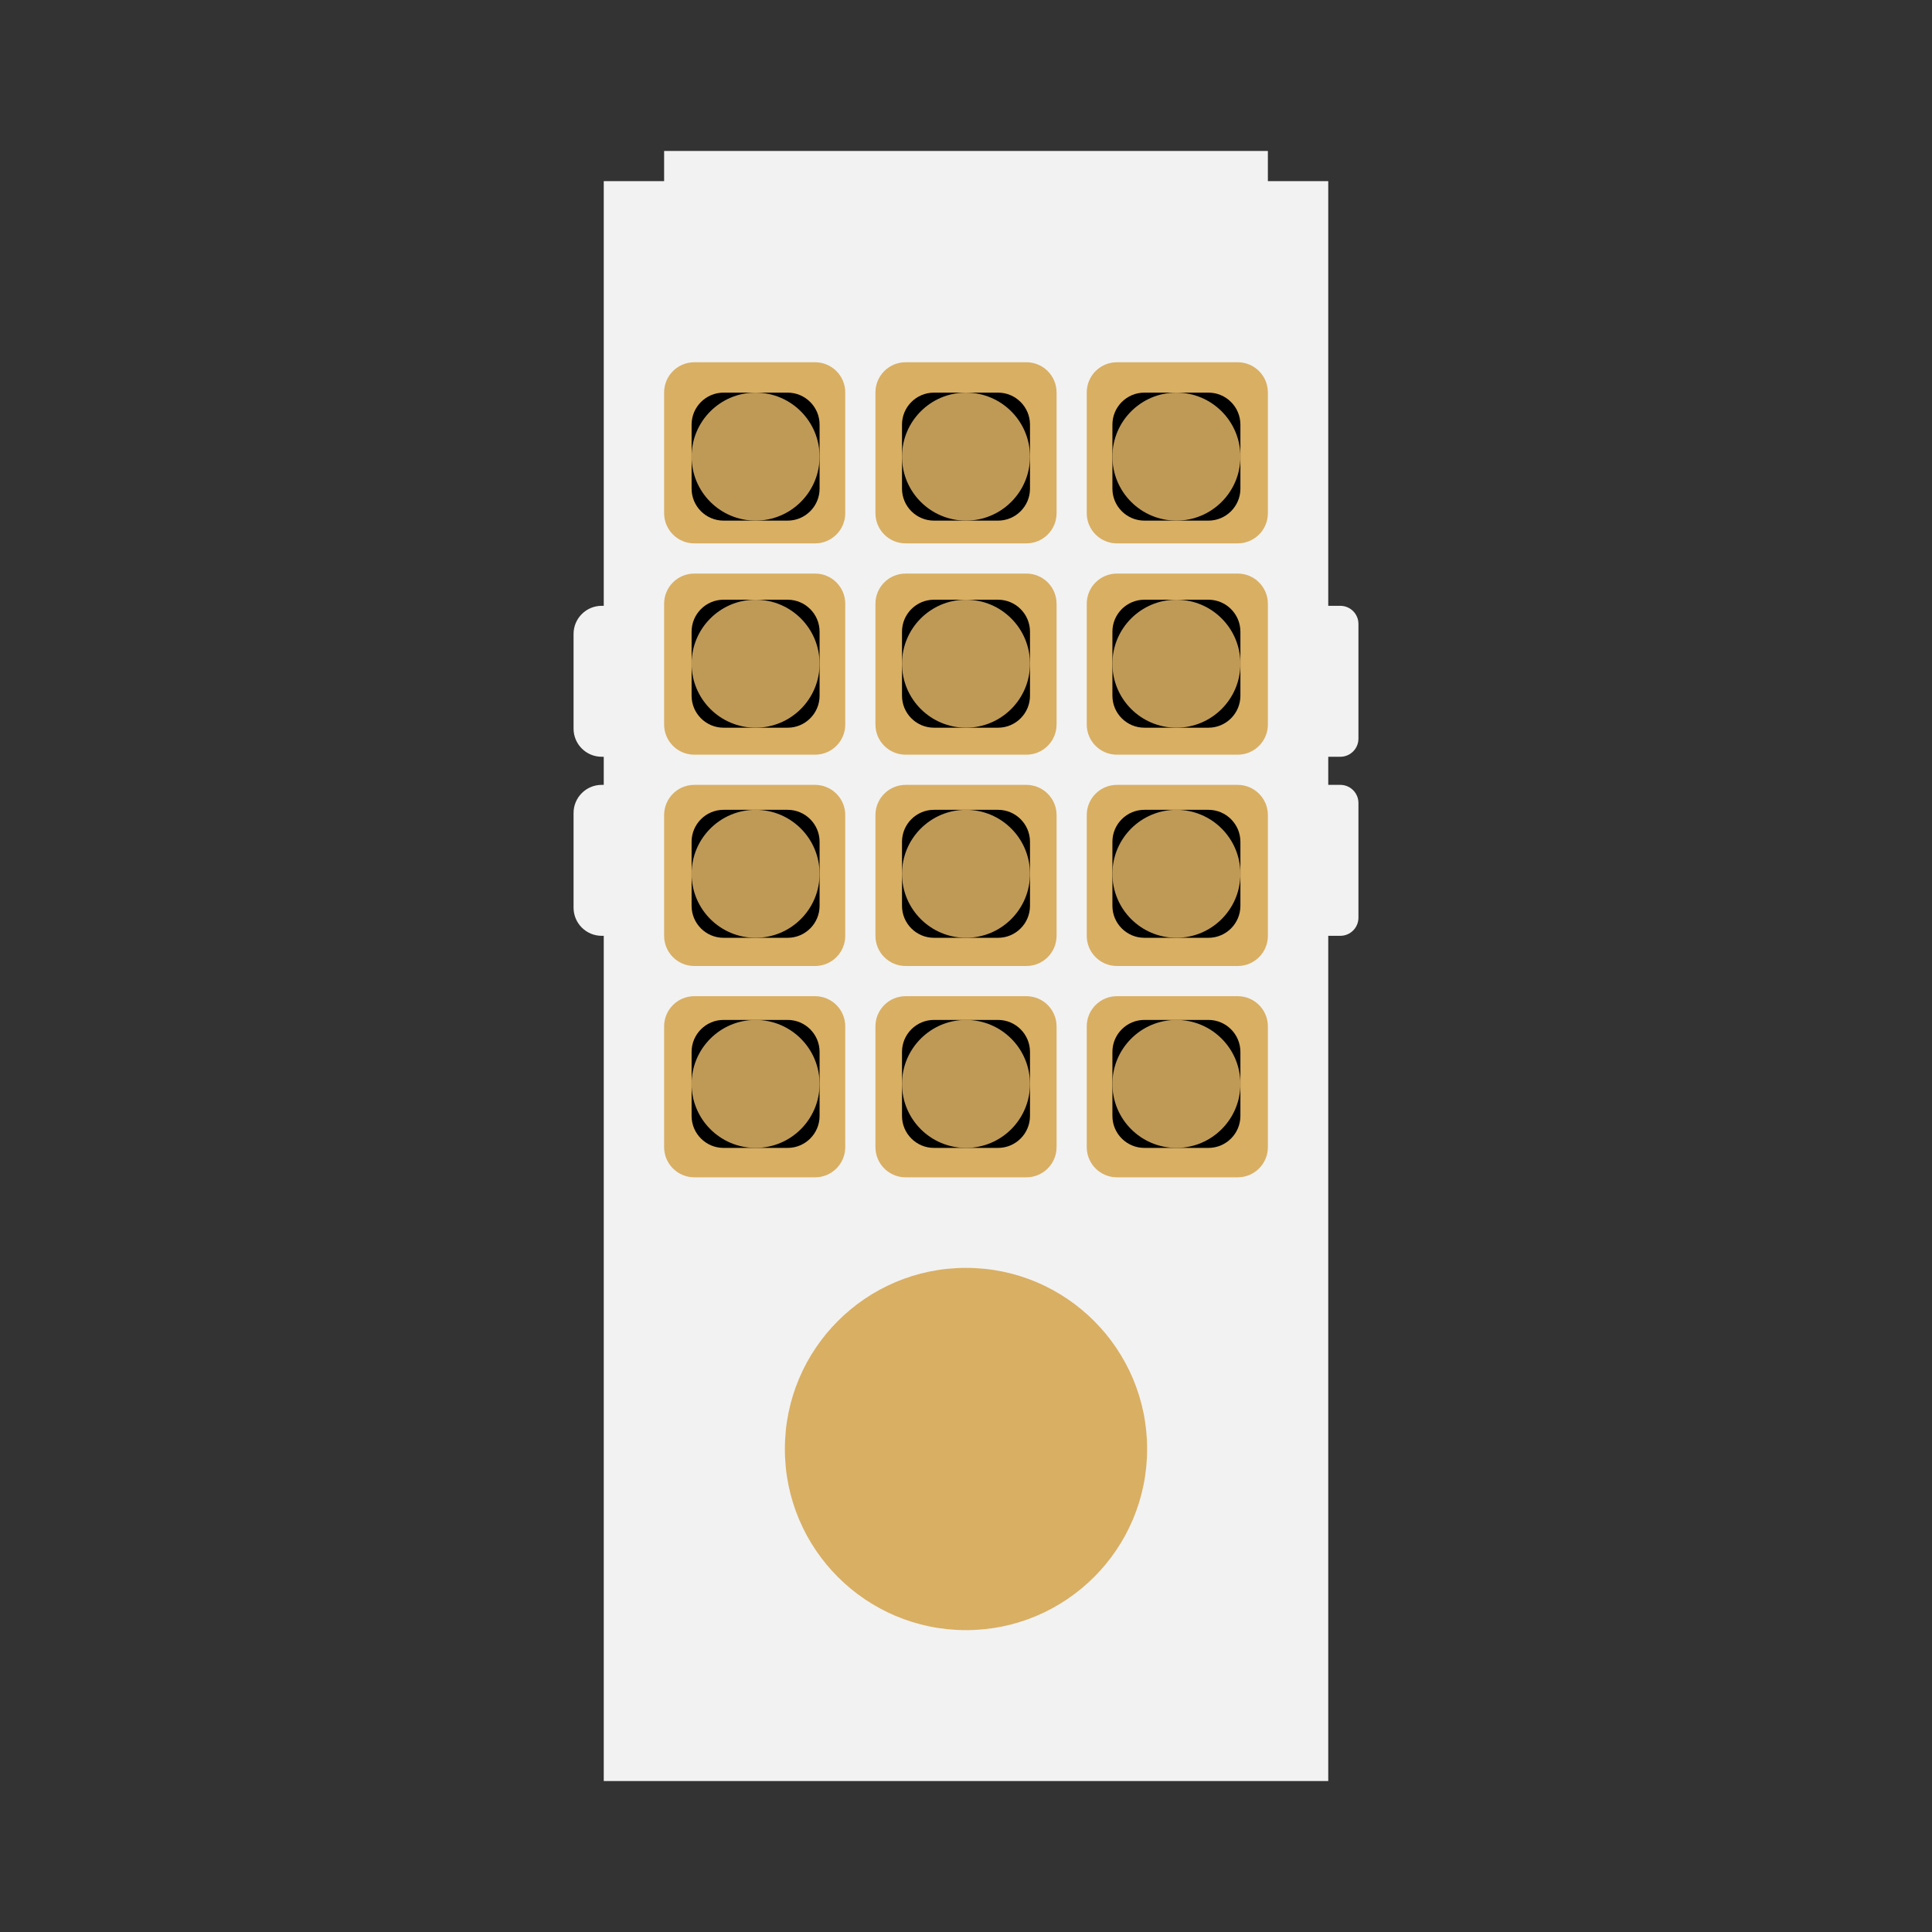 <?xml version="1.0" encoding="UTF-8" standalone="no"?>
<!-- Created with Inkscape (http://www.inkscape.org/) -->

<svg
   xmlns:dc="http://purl.org/dc/elements/1.1/"
   xmlns:cc="http://creativecommons.org/ns#"
   xmlns:rdf="http://www.w3.org/1999/02/22-rdf-syntax-ns#"
   xmlns:svg="http://www.w3.org/2000/svg"
   xmlns="http://www.w3.org/2000/svg"
   xmlns:sodipodi="http://sodipodi.sourceforge.net/DTD/sodipodi-0.dtd"
   xmlns:inkscape="http://www.inkscape.org/namespaces/inkscape"
   id="svg5346"
   version="1.1"
   inkscape:version="0.92.3 (2405546, 2018-03-11)"
   width="64"
   height="64"
   xml:space="preserve"
   sodipodi:docname="Mattel - Intellivision.svg"
   inkscape:export-filename="/Users/margetts/Desktop/Icon Workshop/Monochrome July/Mattel - Intellevision.png"
   inkscape:export-xdpi="360"
   inkscape:export-ydpi="360"><rect width="100%" height="100%" fill="#333333" stroke="none"/><defs
     id="defs5350"><clipPath
       clipPathUnits="userSpaceOnUse"
       id="clipPath5360"><path
         d="M 0,64 64,64 64,0 0,0 0,64 z"
         id="path5362"
         inkscape:connector-curvature="0" /></clipPath></defs><sodipodi:namedview
     pagecolor="#ffffff"
     bordercolor="#666666"
     borderopacity="1"
     objecttolerance="10"
     gridtolerance="10"
     guidetolerance="10"
     inkscape:pageopacity="0"
     inkscape:pageshadow="2"
     inkscape:window-width="1920"
     inkscape:window-height="1001"
     id="namedview5348"
     showgrid="false"
     inkscape:zoom="10.4375"
     inkscape:cx="11.736495"
     inkscape:cy="35.216791"
     inkscape:window-x="-9"
     inkscape:window-y="-9"
     inkscape:window-maximized="1"
     inkscape:current-layer="g5354"
     inkscape:pagecheckerboard="true" /><g
     id="g5354"
     inkscape:groupmode="layer"
     inkscape:label="Mattel - Intellevision"
     transform="matrix(1.25,0,0,-1.25,0,64)"><path
       id="path50"
       style="fill:#d9af63;fill-opacity:1;fill-rule:nonzero;stroke:none;stroke-width:0.424"
       d="M 34.08,40.156 V 21.499 c 0,-0.937 -0.759,-1.696 -1.696,-1.696 H 18.816 c -0.937,0 -1.696,0.759 -1.696,1.696 v 18.657 c 0,0.937 0.759,1.696 1.696,1.696 h 13.568 c 0.937,0 1.696,-0.759 1.696,-1.696"
       inkscape:connector-curvature="0" /><g
       id="g1280"
       transform="translate(5.568)"><path
         id="path1256"
         style="fill:#000000;fill-opacity:1;fill-rule:nonzero;stroke:none;stroke-width:0.424"
         d="m 21.728,21.627 v 1.696 c 0,0.468 -0.38,0.848 -0.848,0.848 h -1.696 c -0.468,0 -0.848,-0.38 -0.848,-0.848 v -1.696 c 0,-0.468 0.38,-0.848 0.848,-0.848 h 1.696 c 0.468,0 0.848,0.38 0.848,0.848"
         inkscape:connector-curvature="0" /><path
         id="path1258"
         style="fill:#bf9a57;fill-opacity:1;fill-rule:nonzero;stroke:none;stroke-width:0.424"
         d="m 20.032,24.171 c 0.937,0 1.696,-0.759 1.696,-1.696 0,-0.937 -0.759,-1.696 -1.696,-1.696 -0.937,0 -1.696,0.759 -1.696,1.696 0,0.937 0.759,1.696 1.696,1.696"
         inkscape:connector-curvature="0" /><path
         id="path1260"
         style="fill:#000000;fill-opacity:1;fill-rule:nonzero;stroke:none;stroke-width:0.424"
         d="m 21.728,27.195 v 1.696 c 0,0.468 -0.38,0.848 -0.848,0.848 h -1.696 c -0.468,0 -0.848,-0.38 -0.848,-0.848 v -1.696 c 0,-0.468 0.38,-0.848 0.848,-0.848 h 1.696 c 0.468,0 0.848,0.38 0.848,0.848"
         inkscape:connector-curvature="0" /><path
         id="path1262"
         style="fill:#bf9a57;fill-opacity:1;fill-rule:nonzero;stroke:none;stroke-width:0.424"
         d="m 20.032,29.739 c 0.937,0 1.696,-0.759 1.696,-1.696 0,-0.937 -0.759,-1.696 -1.696,-1.696 -0.937,0 -1.696,0.759 -1.696,1.696 0,0.937 0.759,1.696 1.696,1.696"
         inkscape:connector-curvature="0" /><path
         id="path1264"
         style="fill:#000000;fill-opacity:1;fill-rule:nonzero;stroke:none;stroke-width:0.424"
         d="m 21.728,32.763 v 1.696 c 0,0.468 -0.38,0.848 -0.848,0.848 h -1.696 c -0.468,0 -0.848,-0.38 -0.848,-0.848 v -1.696 c 0,-0.468 0.38,-0.848 0.848,-0.848 h 1.696 c 0.468,0 0.848,0.38 0.848,0.848"
         inkscape:connector-curvature="0" /><path
         id="path1266"
         style="fill:#bf9a57;fill-opacity:1;fill-rule:nonzero;stroke:none;stroke-width:0.424"
         d="m 20.032,35.307 c 0.937,0 1.696,-0.759 1.696,-1.696 0,-0.937 -0.759,-1.696 -1.696,-1.696 -0.937,0 -1.696,0.759 -1.696,1.696 0,0.937 0.759,1.696 1.696,1.696"
         inkscape:connector-curvature="0" /><path
         id="path1268"
         style="fill:#000000;fill-opacity:1;fill-rule:nonzero;stroke:none;stroke-width:0.424"
         d="m 21.728,38.251 v 1.696 c 0,0.468 -0.38,0.848 -0.848,0.848 h -1.696 c -0.468,0 -0.848,-0.38 -0.848,-0.848 v -1.696 c 0,-0.468 0.38,-0.848 0.848,-0.848 h 1.696 c 0.468,0 0.848,0.38 0.848,0.848"
         inkscape:connector-curvature="0" /><path
         id="path1270"
         style="fill:#bf9a57;fill-opacity:1;fill-rule:nonzero;stroke:none;stroke-width:0.424"
         d="m 20.032,40.795 c 0.937,0 1.696,-0.759 1.696,-1.696 0,-0.937 -0.759,-1.696 -1.696,-1.696 -0.937,0 -1.696,0.759 -1.696,1.696 0,0.937 0.759,1.696 1.696,1.696"
         inkscape:connector-curvature="0" /></g><path
       id="path54"
       style="fill:#000000;fill-opacity:1;fill-rule:nonzero;stroke:none;stroke-width:0.424"
       d="m 21.72,21.627 v 1.696 c 0,0.468 -0.38,0.848 -0.848,0.848 h -1.696 c -0.468,0 -0.848,-0.38 -0.848,-0.848 v -1.696 c 0,-0.468 0.38,-0.848 0.848,-0.848 h 1.696 c 0.468,0 0.848,0.38 0.848,0.848"
       inkscape:connector-curvature="0" /><path
       id="path58"
       style="fill:#bf9a57;fill-opacity:1;fill-rule:nonzero;stroke:none;stroke-width:0.424"
       d="m 20.024,24.171 c 0.937,0 1.696,-0.759 1.696,-1.696 0,-0.937 -0.759,-1.696 -1.696,-1.696 -0.937,0 -1.696,0.759 -1.696,1.696 0,0.937 0.759,1.696 1.696,1.696"
       inkscape:connector-curvature="0" /><path
       id="path62"
       style="fill:#000000;fill-opacity:1;fill-rule:nonzero;stroke:none;stroke-width:0.424"
       d="m 21.72,27.195 v 1.696 c 0,0.468 -0.38,0.848 -0.848,0.848 h -1.696 c -0.468,0 -0.848,-0.38 -0.848,-0.848 v -1.696 c 0,-0.468 0.38,-0.848 0.848,-0.848 h 1.696 c 0.468,0 0.848,0.38 0.848,0.848"
       inkscape:connector-curvature="0" /><path
       id="path66"
       style="fill:#bf9a57;fill-opacity:1;fill-rule:nonzero;stroke:none;stroke-width:0.424"
       d="m 20.024,29.739 c 0.937,0 1.696,-0.759 1.696,-1.696 0,-0.937 -0.759,-1.696 -1.696,-1.696 -0.937,0 -1.696,0.759 -1.696,1.696 0,0.937 0.759,1.696 1.696,1.696"
       inkscape:connector-curvature="0" /><path
       id="path70"
       style="fill:#000000;fill-opacity:1;fill-rule:nonzero;stroke:none;stroke-width:0.424"
       d="m 21.72,32.763 v 1.696 c 0,0.468 -0.38,0.848 -0.848,0.848 h -1.696 c -0.468,0 -0.848,-0.38 -0.848,-0.848 v -1.696 c 0,-0.468 0.38,-0.848 0.848,-0.848 h 1.696 c 0.468,0 0.848,0.38 0.848,0.848"
       inkscape:connector-curvature="0" /><path
       id="path74"
       style="fill:#bf9a57;fill-opacity:1;fill-rule:nonzero;stroke:none;stroke-width:0.424"
       d="m 20.024,35.307 c 0.937,0 1.696,-0.759 1.696,-1.696 0,-0.937 -0.759,-1.696 -1.696,-1.696 -0.937,0 -1.696,0.759 -1.696,1.696 0,0.937 0.759,1.696 1.696,1.696"
       inkscape:connector-curvature="0" /><path
       id="path78"
       style="fill:#000000;fill-opacity:1;fill-rule:nonzero;stroke:none;stroke-width:0.424"
       d="m 21.72,38.251 v 1.696 c 0,0.468 -0.38,0.848 -0.848,0.848 h -1.696 c -0.468,0 -0.848,-0.38 -0.848,-0.848 v -1.696 c 0,-0.468 0.38,-0.848 0.848,-0.848 h 1.696 c 0.468,0 0.848,0.38 0.848,0.848"
       inkscape:connector-curvature="0" /><path
       id="path82"
       style="fill:#bf9a57;fill-opacity:1;fill-rule:nonzero;stroke:none;stroke-width:0.424"
       d="m 20.024,40.795 c 0.937,0 1.696,-0.759 1.696,-1.696 0,-0.937 -0.759,-1.696 -1.696,-1.696 -0.937,0 -1.696,0.759 -1.696,1.696 0,0.937 0.759,1.696 1.696,1.696"
       inkscape:connector-curvature="0" /><path
       id="path118"
       style="fill:#000000;fill-opacity:1;fill-rule:nonzero;stroke:none;stroke-width:0.424"
       d="m 32.872,21.627 v 1.696 c 0,0.468 -0.38,0.848 -0.848,0.848 h -1.696 c -0.468,0 -0.848,-0.38 -0.848,-0.848 v -1.696 c 0,-0.468 0.38,-0.848 0.848,-0.848 h 1.696 c 0.468,0 0.848,0.38 0.848,0.848"
       inkscape:connector-curvature="0" /><path
       id="path122"
       style="fill:#bf9a57;fill-opacity:1;fill-rule:nonzero;stroke:none;stroke-width:0.424"
       d="m 31.176,24.171 c 0.937,0 1.696,-0.759 1.696,-1.696 0,-0.937 -0.759,-1.696 -1.696,-1.696 -0.937,0 -1.696,0.759 -1.696,1.696 0,0.937 0.759,1.696 1.696,1.696"
       inkscape:connector-curvature="0" /><path
       id="path126"
       style="fill:#000000;fill-opacity:1;fill-rule:nonzero;stroke:none;stroke-width:0.424"
       d="m 32.872,27.195 v 1.696 c 0,0.468 -0.38,0.848 -0.848,0.848 h -1.696 c -0.468,0 -0.848,-0.38 -0.848,-0.848 v -1.696 c 0,-0.468 0.38,-0.848 0.848,-0.848 h 1.696 c 0.468,0 0.848,0.38 0.848,0.848"
       inkscape:connector-curvature="0" /><path
       id="path130-4"
       style="fill:#bf9a57;fill-opacity:1;fill-rule:nonzero;stroke:none;stroke-width:0.424"
       d="m 31.176,29.739 c 0.937,0 1.696,-0.759 1.696,-1.696 0,-0.937 -0.759,-1.696 -1.696,-1.696 -0.937,0 -1.696,0.759 -1.696,1.696 0,0.937 0.759,1.696 1.696,1.696"
       inkscape:connector-curvature="0" /><path
       id="path134"
       style="fill:#000000;fill-opacity:1;fill-rule:nonzero;stroke:none;stroke-width:0.424"
       d="m 32.872,32.763 v 1.696 c 0,0.468 -0.38,0.848 -0.848,0.848 h -1.696 c -0.468,0 -0.848,-0.38 -0.848,-0.848 v -1.696 c 0,-0.468 0.38,-0.848 0.848,-0.848 h 1.696 c 0.468,0 0.848,0.38 0.848,0.848"
       inkscape:connector-curvature="0" /><path
       id="path138-3"
       style="fill:#bf9a57;fill-opacity:1;fill-rule:nonzero;stroke:none;stroke-width:0.424"
       d="m 31.176,35.307 c 0.937,0 1.696,-0.759 1.696,-1.696 0,-0.937 -0.759,-1.696 -1.696,-1.696 -0.937,0 -1.696,0.759 -1.696,1.696 0,0.937 0.759,1.696 1.696,1.696"
       inkscape:connector-curvature="0" /><path
       id="path142-8"
       style="fill:#000000;fill-opacity:1;fill-rule:nonzero;stroke:none;stroke-width:0.424"
       d="m 32.872,38.251 v 1.696 c 0,0.468 -0.38,0.848 -0.848,0.848 h -1.696 c -0.468,0 -0.848,-0.38 -0.848,-0.848 v -1.696 c 0,-0.468 0.38,-0.848 0.848,-0.848 h 1.696 c 0.468,0 0.848,0.38 0.848,0.848"
       inkscape:connector-curvature="0" /><path
       id="path146-0"
       style="fill:#bf9a57;fill-opacity:1;fill-rule:nonzero;stroke:none;stroke-width:0.424"
       d="m 31.176,40.795 c 0.937,0 1.696,-0.759 1.696,-1.696 0,-0.937 -0.759,-1.696 -1.696,-1.696 -0.937,0 -1.696,0.759 -1.696,1.696 0,0.937 0.759,1.696 1.696,1.696"
       inkscape:connector-curvature="0" /><circle
       style="fill:#d9af63;fill-opacity:1;stroke-width:0.424;font-variant-east_asian:normal;opacity:1;vector-effect:none;stroke:none;stroke-linecap:butt;stroke-linejoin:miter;stroke-miterlimit:4;stroke-dasharray:none;stroke-dashoffset:0;stroke-opacity:1"
       id="path1041"
       cx="25.635"
       cy="-12.465"
       r="6.07"
       transform="scale(1,-1)" /><path
       inkscape:connector-curvature="0"
       id="path5366"
       style="fill:#f2f2f2;fill-opacity:1;fill-rule:nonzero;stroke:none;stroke-width:0.8"
       d="m 33.6,37.6 c 0,-0.442 -0.358,-0.8 -0.8,-0.8 h -3.2 c -0.442,0 -0.8,0.358 -0.8,0.8 v 3.2 c 0,0.442 0.358,0.8 0.8,0.8 h 3.2 c 0.442,0 0.8,-0.358 0.8,-0.8 z m 0,-5.6 c 0,-0.442 -0.358,-0.8 -0.8,-0.8 h -3.2 c -0.442,0 -0.8,0.358 -0.8,0.8 v 3.2 c 0,0.442 0.358,0.8 0.8,0.8 h 3.2 c 0.442,0 0.8,-0.358 0.8,-0.8 z m 0,-5.6 c 0,-0.442 -0.358,-0.8 -0.8,-0.8 h -3.2 c -0.442,0 -0.8,0.358 -0.8,0.8 v 3.2 c 0,0.442 0.358,0.8 0.8,0.8 h 3.2 c 0.442,0 0.8,-0.358 0.8,-0.8 z m 0,-5.6 C 33.6,20.358 33.242,20 32.8,20 h -3.2 c -0.442,0 -0.8,0.358 -0.8,0.8 V 24 c 0,0.442 0.358,0.8 0.8,0.8 h 3.2 c 0.442,0 0.8,-0.358 0.8,-0.8 z M 25.6,8 c -2.65,0 -4.8,2.15 -4.8,4.8 0,2.65 2.15,4.8 4.8,4.8 2.65,0 4.8,-2.15 4.8,-4.8 C 30.4,10.15 28.25,8 25.6,8 m -8,12.8 V 24 c 0,0.442 0.358,0.8 0.8,0.8 h 3.2 c 0.442,0 0.8,-0.358 0.8,-0.8 V 20.8 C 22.4,20.358 22.042,20 21.6,20 h -3.2 c -0.442,0 -0.8,0.358 -0.8,0.8 m 0,8.8 c 0,0.442 0.358,0.8 0.8,0.8 h 3.2 c 0.442,0 0.8,-0.358 0.8,-0.8 v -3.2 c 0,-0.442 -0.358,-0.8 -0.8,-0.8 h -3.2 c -0.442,0 -0.8,0.358 -0.8,0.8 z m 0,5.6 c 0,0.442 0.358,0.8 0.8,0.8 h 3.2 c 0.442,0 0.8,-0.358 0.8,-0.8 V 32 c 0,-0.442 -0.358,-0.8 -0.8,-0.8 h -3.2 c -0.442,0 -0.8,0.358 -0.8,0.8 z m 0,5.6 c 0,0.442 0.358,0.8 0.8,0.8 h 3.2 c 0.442,0 0.8,-0.358 0.8,-0.8 v -3.2 c 0,-0.442 -0.358,-0.8 -0.8,-0.8 h -3.2 c -0.442,0 -0.8,0.358 -0.8,0.8 z M 23.2,24 c 0,0.442 0.358,0.8 0.8,0.8 h 3.2 C 27.642,24.8 28,24.442 28,24 V 20.8 C 28,20.358 27.642,20 27.2,20 H 24 c -0.442,0 -0.8,0.358 -0.8,0.8 z m 0,5.6 c 0,0.442 0.358,0.8 0.8,0.8 h 3.2 c 0.442,0 0.8,-0.358 0.8,-0.8 v -3.2 c 0,-0.442 -0.358,-0.8 -0.8,-0.8 H 24 c -0.442,0 -0.8,0.358 -0.8,0.8 z m 0,5.6 c 0,0.442 0.358,0.8 0.8,0.8 h 3.2 C 27.642,36 28,35.642 28,35.2 V 32 c 0,-0.442 -0.358,-0.8 -0.8,-0.8 H 24 c -0.442,0 -0.8,0.358 -0.8,0.8 z m 0,5.6 c 0,0.442 0.358,0.8 0.8,0.8 h 3.2 c 0.442,0 0.8,-0.358 0.8,-0.8 v -3.2 c 0,-0.442 -0.358,-0.8 -0.8,-0.8 H 24 c -0.442,0 -0.8,0.358 -0.8,0.8 z m 12,-14.4 h 0.32 c 0.265,0 0.48,0.215 0.48,0.48 v 3.04 c 0,0.265 -0.215,0.48 -0.48,0.48 H 35.2 v 0.745 h 0.32 c 0.265,0 0.48,0.215 0.48,0.48 v 3.04 c 0,0.266 -0.215,0.48 -0.48,0.48 H 35.2 V 46.4 h -1.6 v 0.8 h -16 V 46.4 H 16 V 35.145 H 15.945 C 15.534,35.145 15.2,34.811 15.2,34.4 v -2.51 c 0,-0.411 0.334,-0.745 0.745,-0.745 H 16 V 30.4 H 15.945 C 15.534,30.4 15.2,30.066 15.2,29.655 V 27.145 C 15.2,26.734 15.534,26.4 15.945,26.4 H 16 V 4 h 19.2 z" /></g></svg>